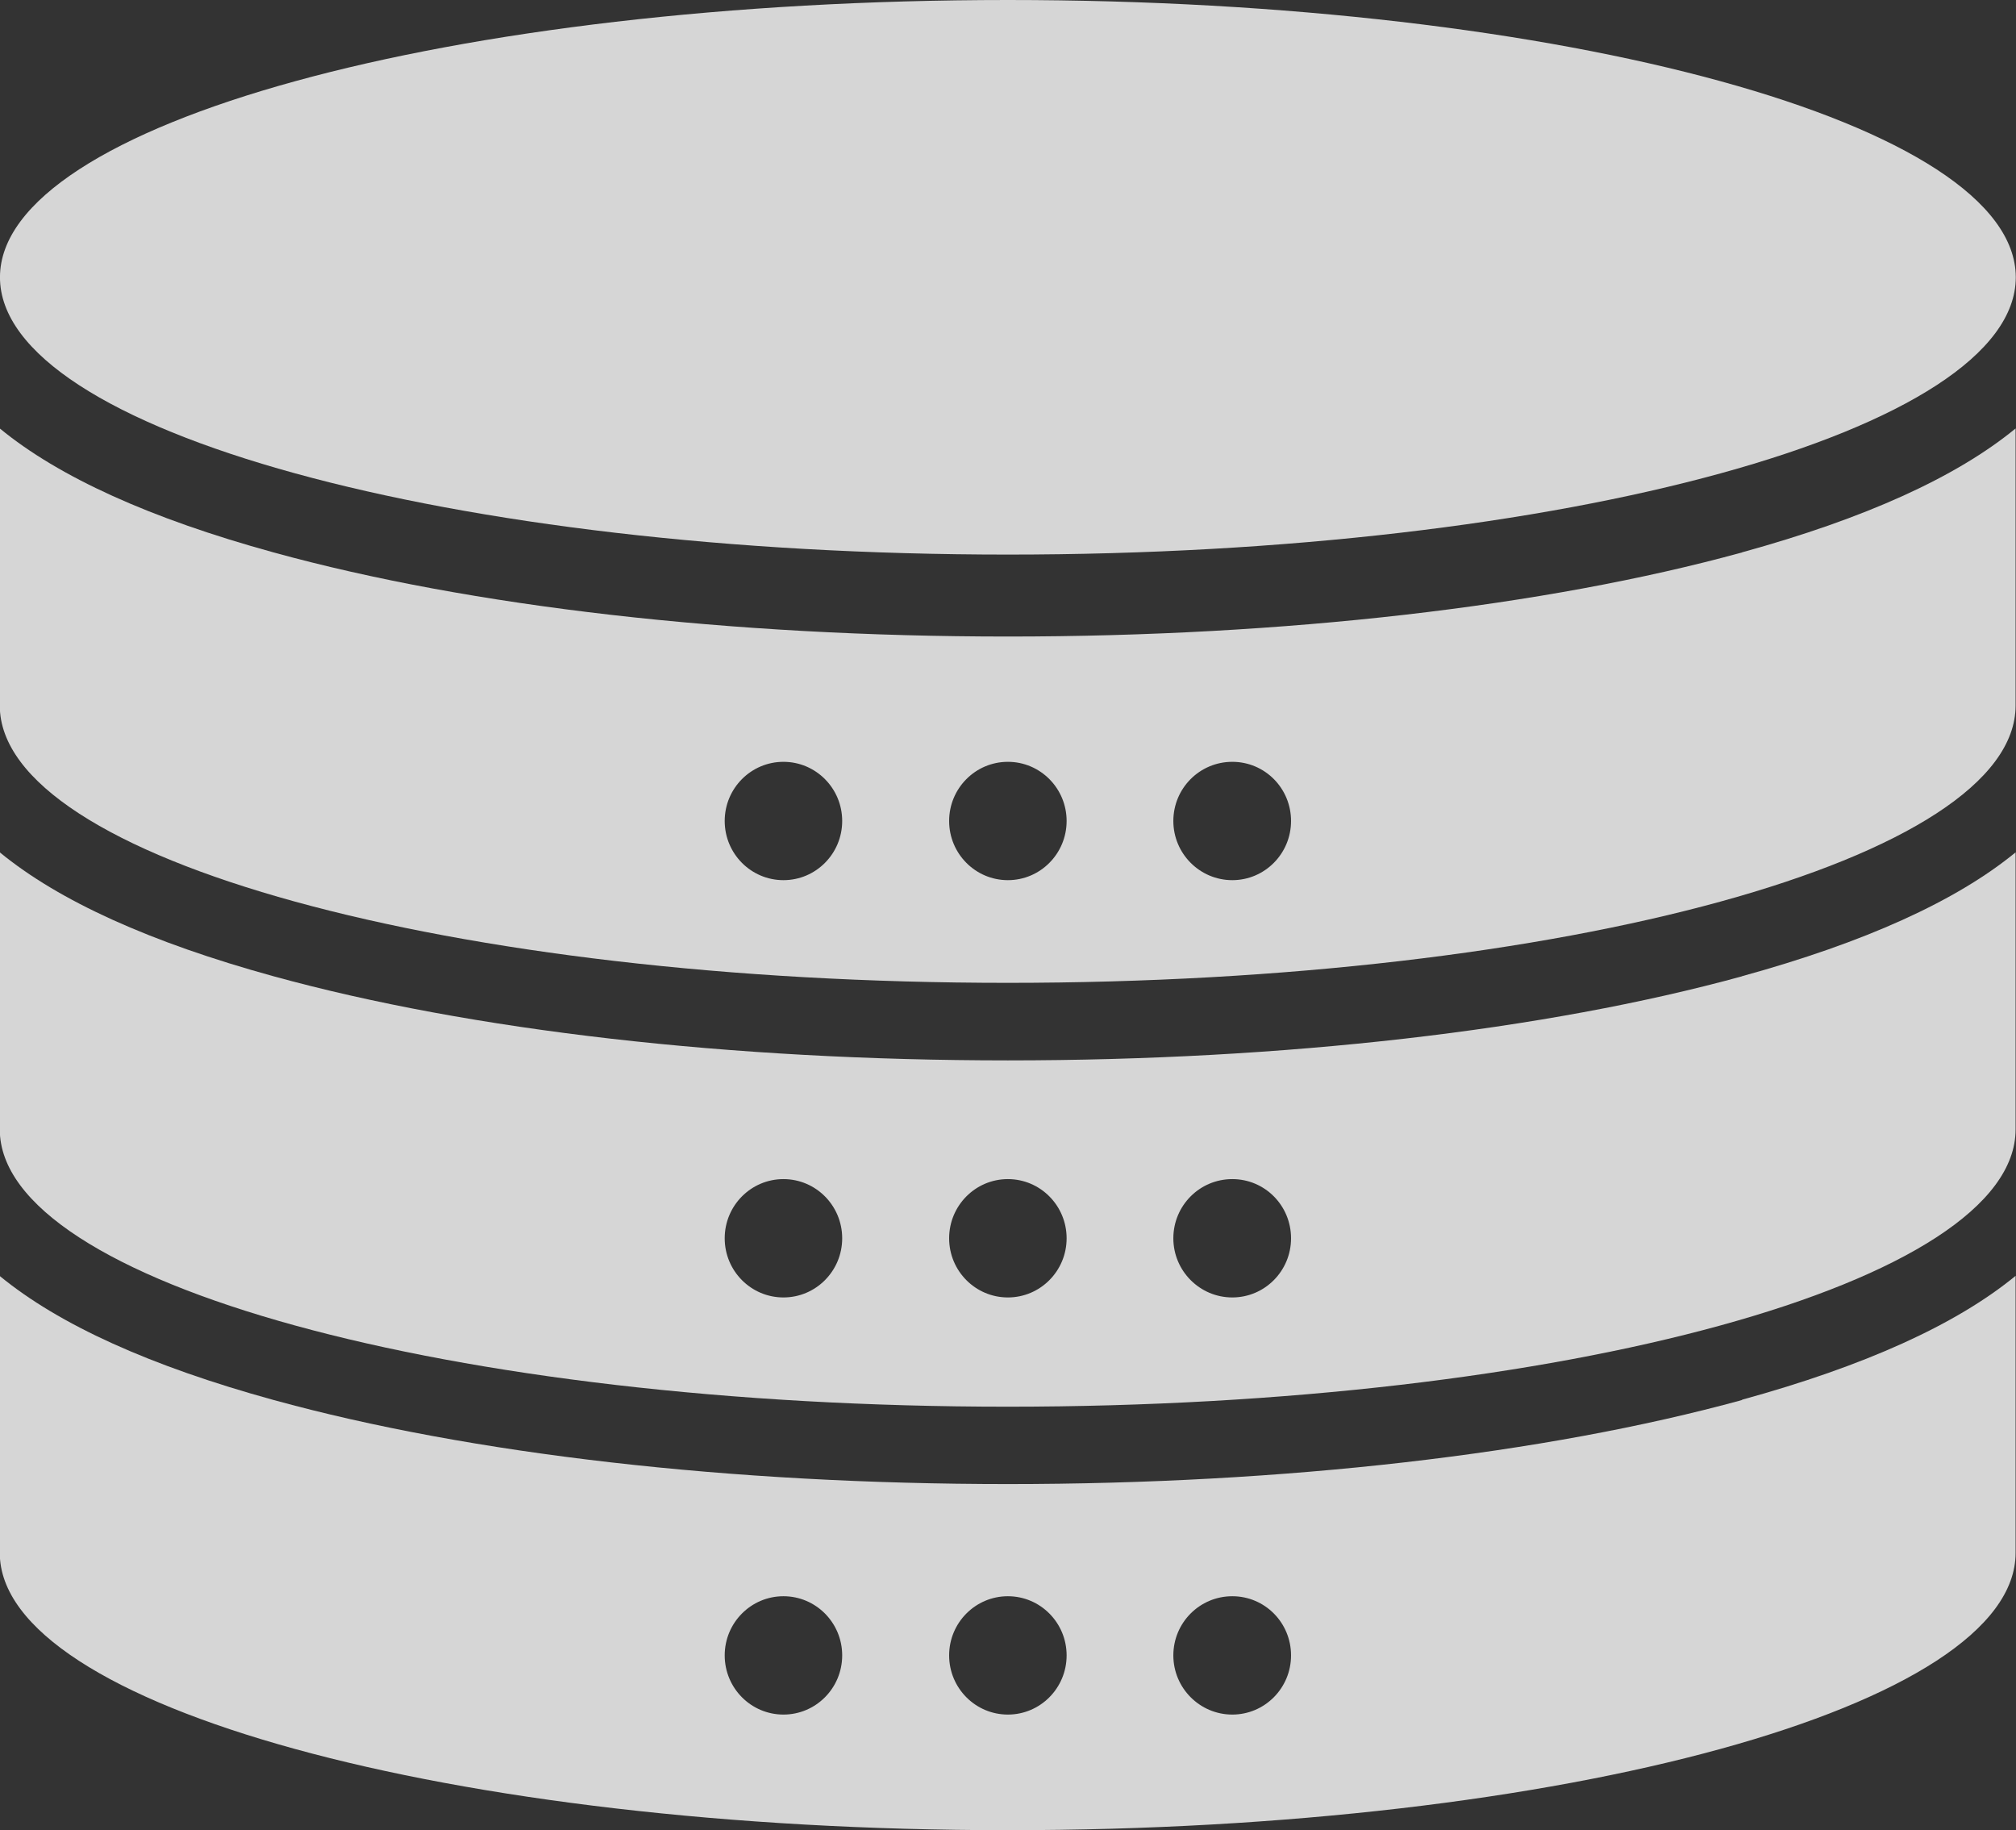 <svg width="65" height="59" viewBox="0 0 65 59" fill="none" xmlns="http://www.w3.org/2000/svg">
<rect x="0" y="0" width="65" height="59" fill="#333333" stroke="none"/>
<g clip-path="url(#clip0_1_20041)">
<path d="M32.496 17.878C50.444 17.878 64.993 13.876 64.993 8.939C64.993 4.002 50.444 0 32.496 0C14.548 0 -0.001 4.002 -0.001 8.939C-0.001 13.876 14.548 17.878 32.496 17.878Z" fill="white" fill-opacity="0.8"/>
<path d="M56.172 17.808C49.815 19.553 41.409 20.52 32.496 20.52C23.582 20.52 15.183 19.56 8.819 17.808C4.852 16.717 1.905 15.383 -0.007 13.812V22.745C-0.007 27.682 14.545 31.684 32.49 31.684C50.434 31.684 64.987 27.682 64.987 22.745V13.812C63.074 15.383 60.127 16.717 56.16 17.808H56.172ZM25.26 28.374C24.214 28.374 23.366 27.52 23.366 26.466C23.366 25.413 24.214 24.559 25.26 24.559C26.306 24.559 27.154 25.413 27.154 26.466C27.154 27.52 26.306 28.374 25.26 28.374ZM32.496 28.374C31.45 28.374 30.602 27.52 30.602 26.466C30.602 25.413 31.45 24.559 32.496 24.559C33.542 24.559 34.39 25.413 34.39 26.466C34.39 27.52 33.542 28.374 32.496 28.374ZM39.732 28.374C38.686 28.374 37.831 27.52 37.831 26.466C37.831 25.413 38.679 24.559 39.732 24.559C40.784 24.559 41.626 25.413 41.626 26.466C41.626 27.52 40.778 28.374 39.732 28.374Z" fill="white" fill-opacity="0.8"/>
<path d="M56.172 31.472C49.815 33.218 41.409 34.184 32.496 34.184C23.582 34.184 15.183 33.224 8.819 31.472C4.852 30.381 1.905 29.047 -0.007 27.477V36.409C-0.007 41.346 14.545 45.348 32.49 45.348C50.434 45.348 64.987 41.346 64.987 36.409V27.477C63.074 29.047 60.127 30.381 56.16 31.472H56.172ZM25.26 41.826C24.214 41.826 23.366 40.972 23.366 39.919C23.366 38.865 24.214 38.011 25.26 38.011C26.306 38.011 27.154 38.865 27.154 39.919C27.154 40.972 26.306 41.826 25.26 41.826ZM32.496 41.826C31.45 41.826 30.602 40.972 30.602 39.919C30.602 38.865 31.45 38.011 32.496 38.011C33.542 38.011 34.39 38.865 34.39 39.919C34.39 40.972 33.542 41.826 32.496 41.826ZM39.732 41.826C38.686 41.826 37.831 40.972 37.831 39.919C37.831 38.865 38.679 38.011 39.732 38.011C40.784 38.011 41.626 38.865 41.626 39.919C41.626 40.972 40.778 41.826 39.732 41.826Z" fill="white" fill-opacity="0.8"/>
<path d="M56.172 45.131C49.815 46.876 41.409 47.842 32.496 47.842C23.582 47.842 15.183 46.882 8.819 45.131C4.852 44.04 1.905 42.706 -0.007 41.135V50.062C-0.007 54.998 14.545 59 32.49 59C50.434 59 64.987 54.998 64.987 50.062V41.129C63.074 42.7 60.127 44.034 56.16 45.125L56.172 45.131ZM25.26 55.273C24.214 55.273 23.366 54.419 23.366 53.365C23.366 52.312 24.214 51.458 25.26 51.458C26.306 51.458 27.154 52.312 27.154 53.365C27.154 54.419 26.306 55.273 25.26 55.273ZM32.496 55.273C31.45 55.273 30.602 54.419 30.602 53.365C30.602 52.312 31.45 51.458 32.496 51.458C33.542 51.458 34.39 52.312 34.39 53.365C34.39 54.419 33.542 55.273 32.496 55.273ZM39.732 55.273C38.686 55.273 37.831 54.419 37.831 53.365C37.831 52.312 38.679 51.458 39.732 51.458C40.784 51.458 41.626 52.312 41.626 53.365C41.626 54.419 40.778 55.273 39.732 55.273Z" fill="white" fill-opacity="0.8"/>
</g>
<defs>
<clipPath id="clip0_1_20041">
<rect width="65" height="59" fill="white" transform="translate(-0.001)"/>
</clipPath>
</defs>
</svg>
